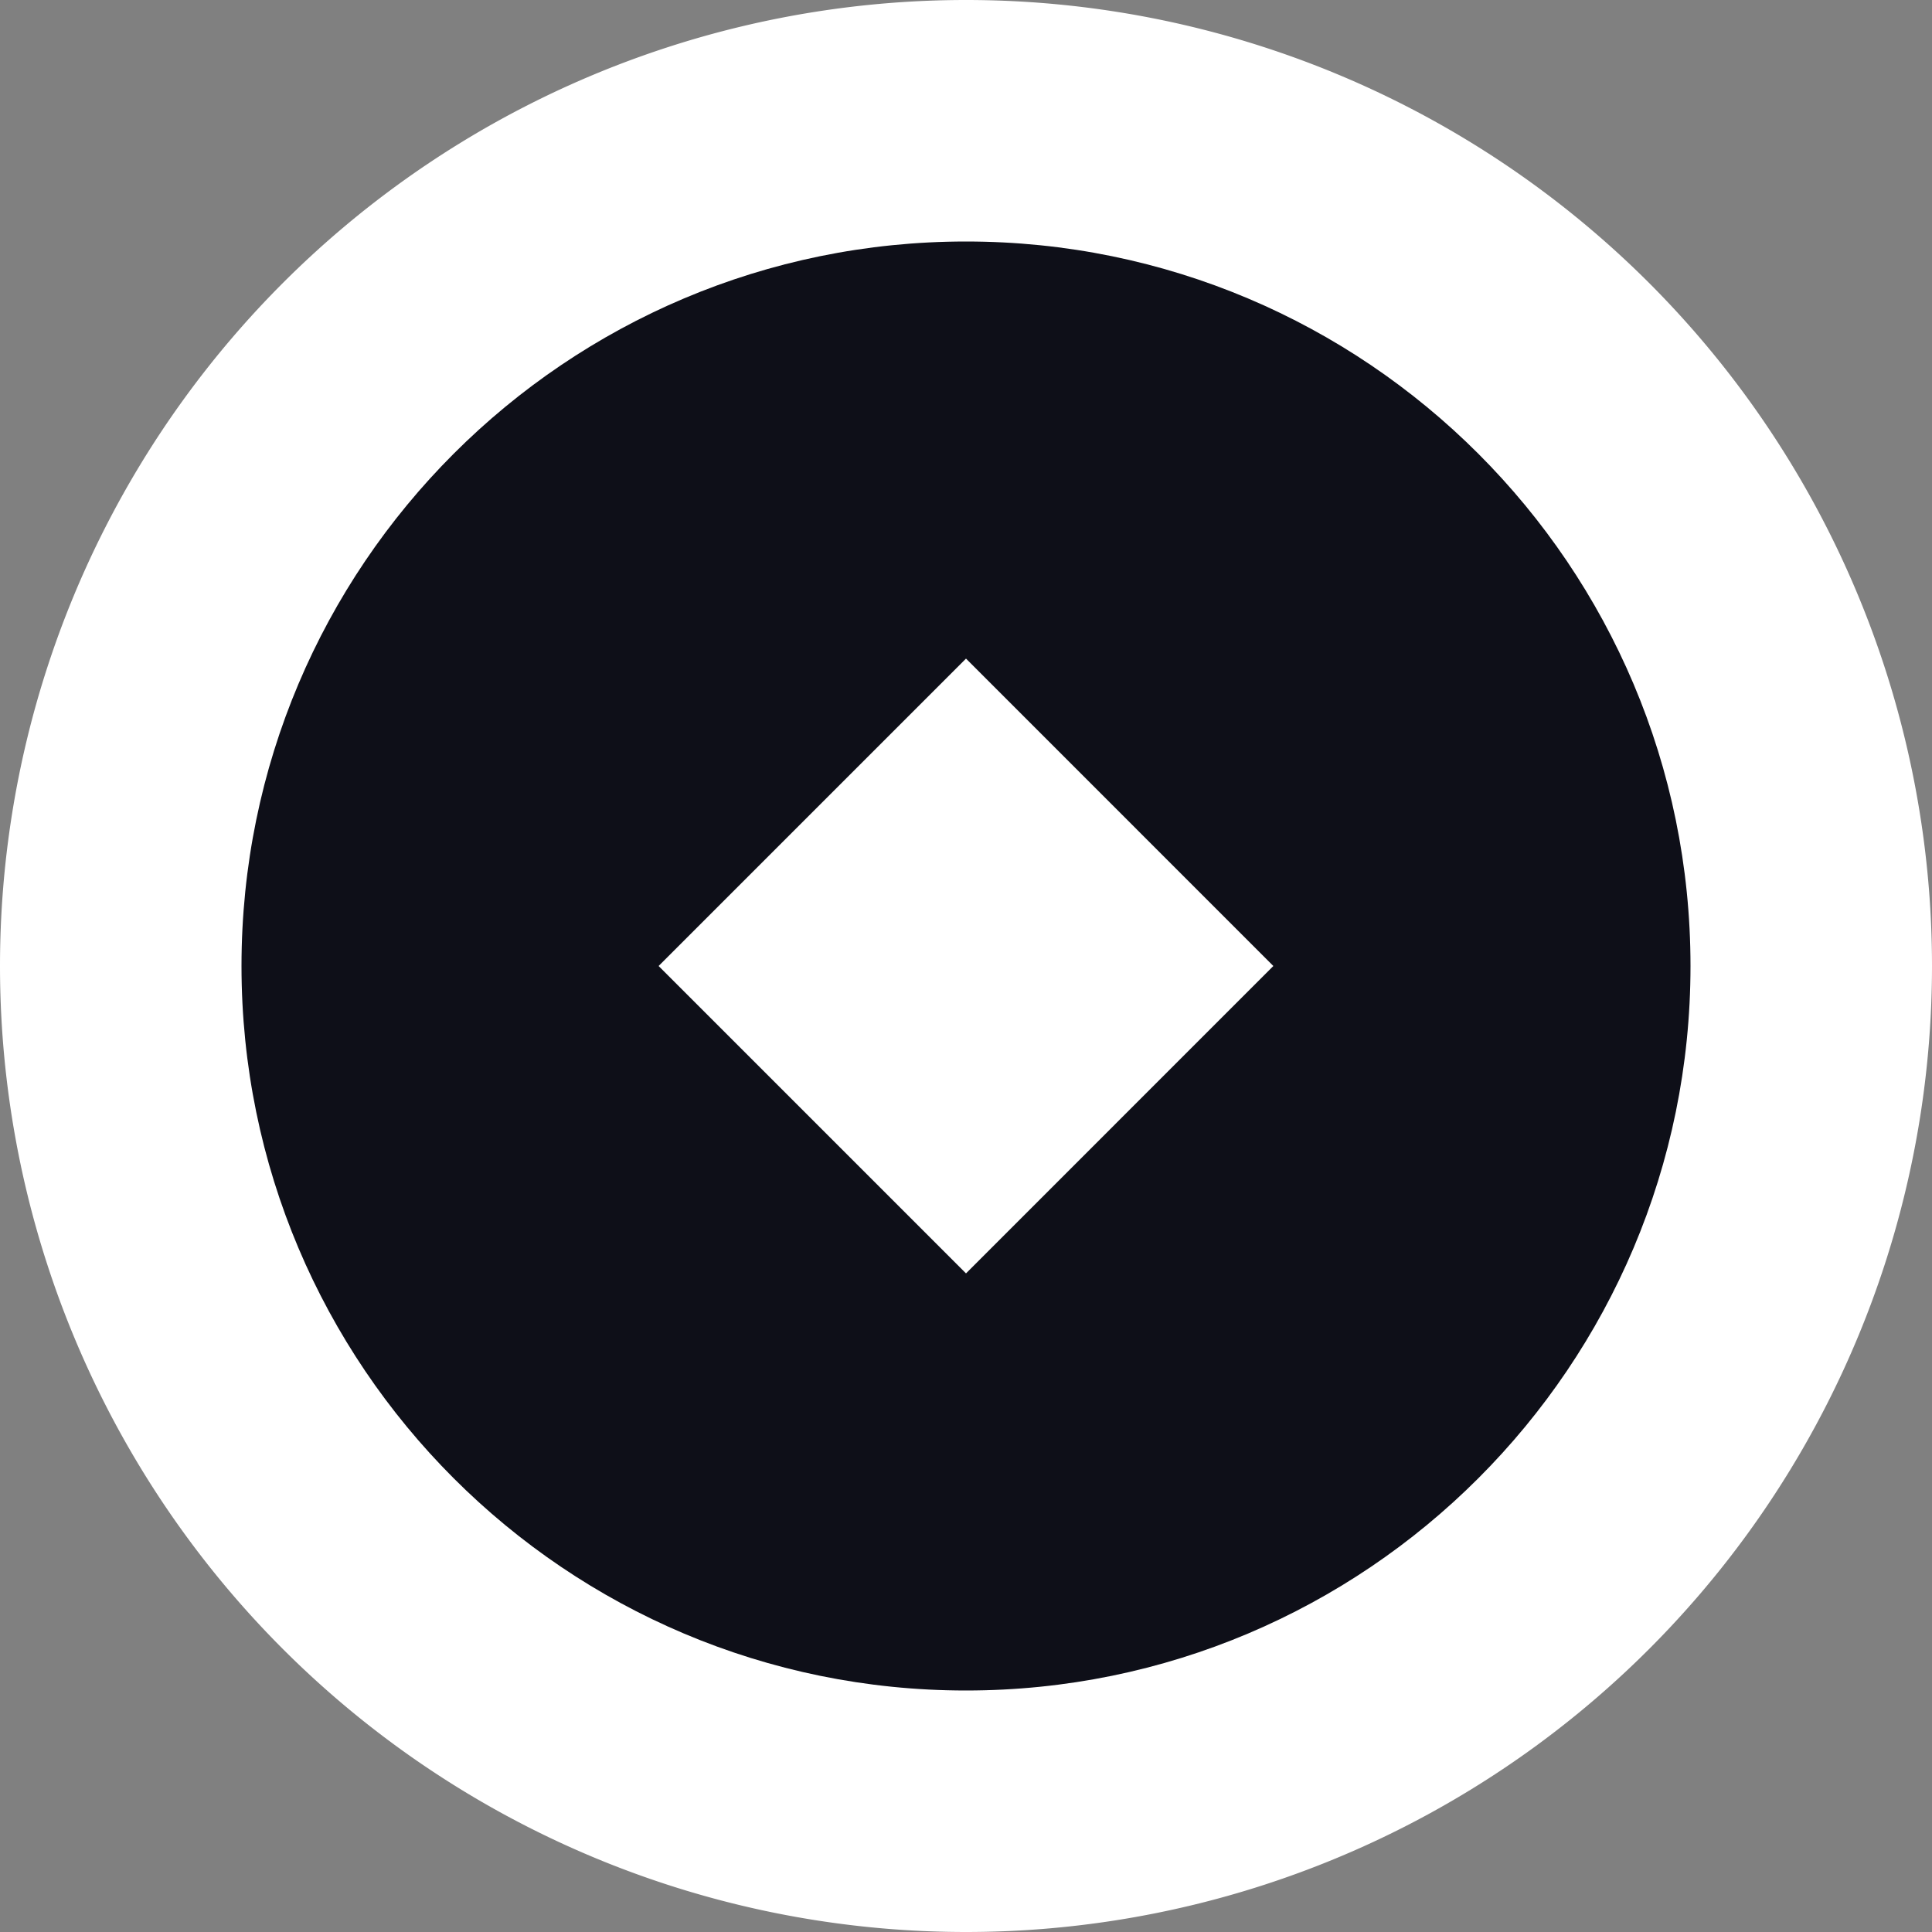 <svg width="48" height="48" fill="none" xmlns="http://www.w3.org/2000/svg"><rect width="100%" height="100%" fill="#808080" stroke="none"/><g clip-path="url(#a)"><path d="M0 24a24 24 0 1 0 48 0 24 24 0 0 0-48 0Z" fill="#fff"/><path d="M24 42c-9.941 0-18-8.059-18-18S14.059 6 24 6s18 8.059 18 18-8.059 18-18 18Zm0-25.637L16.363 24 24 31.637 31.636 24 24 16.363Z" fill="#0E0F18"/></g><defs><clipPath id="a"><path fill="#fff" d="M0 0h48v48H0z"/></clipPath></defs></svg>